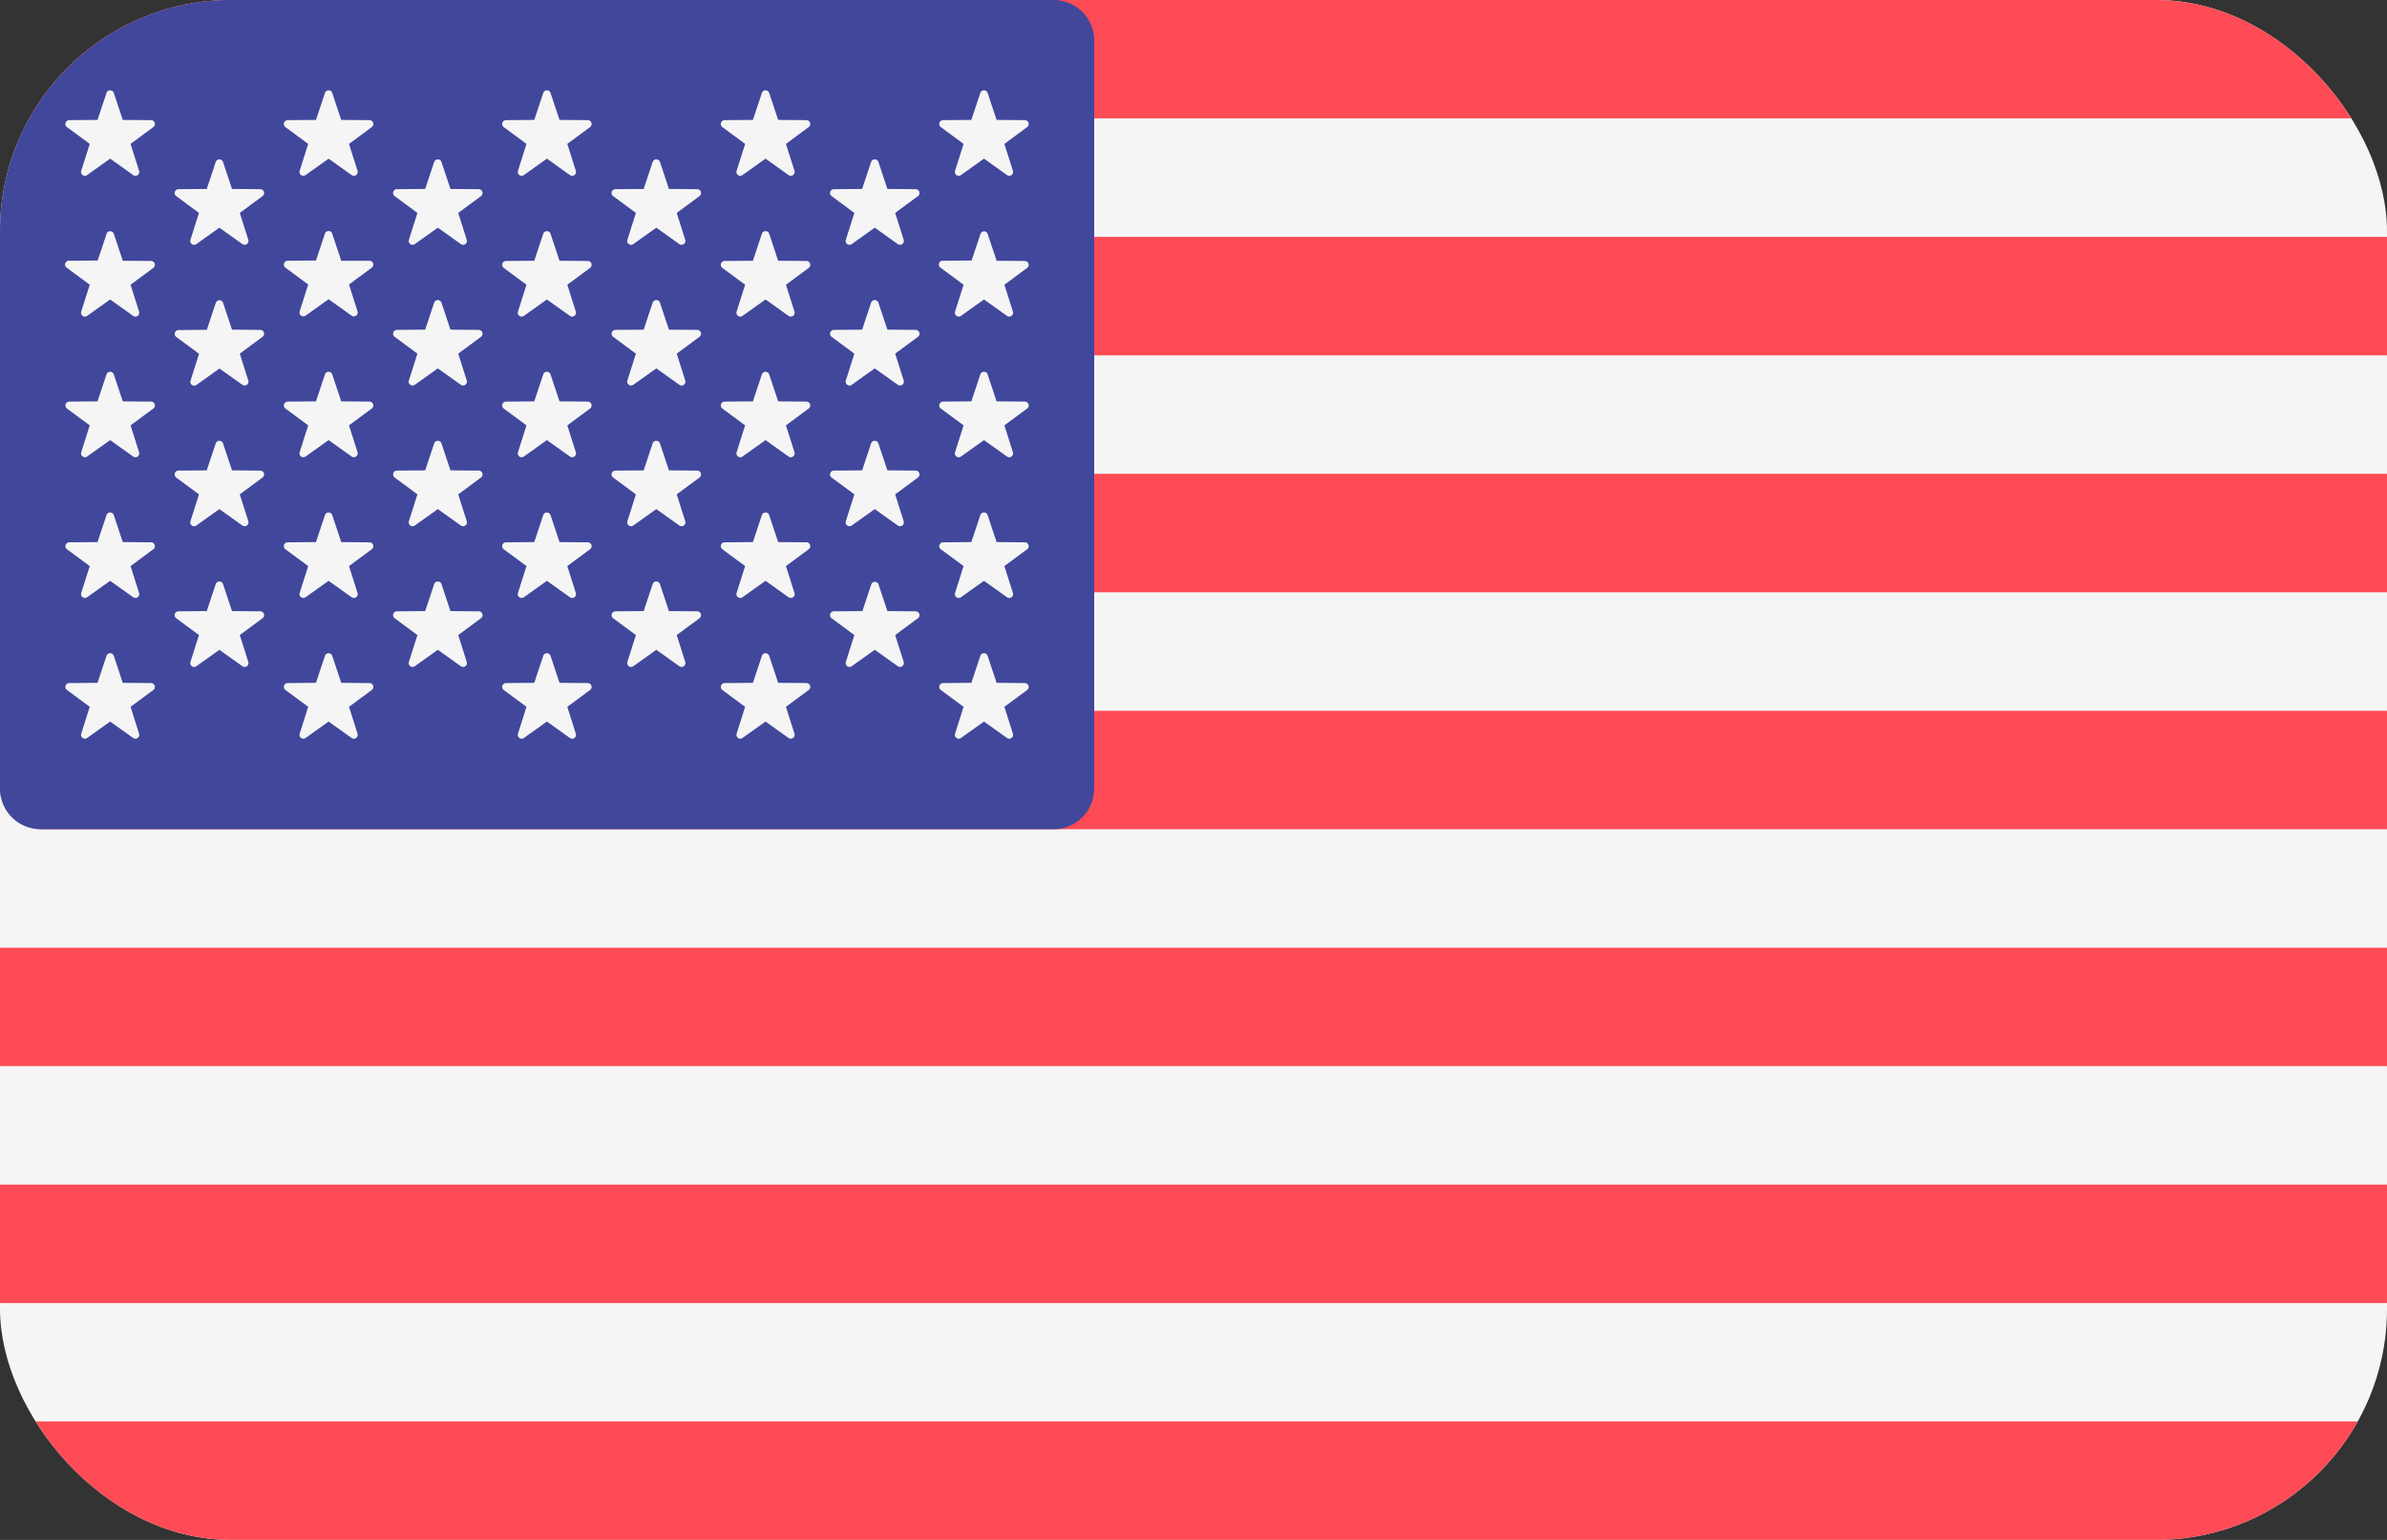 <svg xmlns="http://www.w3.org/2000/svg" xmlns:xlink="http://www.w3.org/1999/xlink" width="62" height="40" viewBox="0 0 62 40"><rect x="0" y="0" width="62" height="40" fill="#333333" stroke="none"/><defs><style>.a{fill:#fff;stroke:#000;opacity:0.3;}.b{clip-path:url(#a);}.c{fill:#f5f5f5;}.d{fill:#ff4b55;}.e{fill:#41479b;}</style><clipPath id="a"><rect class="a" width="62" height="40" rx="6"/></clipPath></defs><g class="b"><g transform="translate(0 0)"><path class="c" d="M66.827,50.526H1.172A1.118,1.118,0,0,1,0,49.474V11.579a1.118,1.118,0,0,1,1.172-1.053H66.828A1.118,1.118,0,0,1,68,11.579V49.474A1.118,1.118,0,0,1,66.827,50.526Z" transform="translate(0 -10.526)"/><path class="d" d="M68,13.6H0V11.579a1.118,1.118,0,0,1,1.172-1.053H66.828A1.118,1.118,0,0,1,68,11.579V13.6Z" transform="translate(0 -10.526)"/><rect class="d" width="68" height="3.077" transform="translate(0 12.308)"/><rect class="d" width="68" height="3.077" transform="translate(0 6.154)"/><path class="d" d="M68,32.065H1.172A1.118,1.118,0,0,1,0,31.012V28.988H68Z" transform="translate(0 -10.526)"/><rect class="d" width="68" height="3.077" transform="translate(0 30.77)"/><path class="d" d="M66.827,50.526H1.172A1.118,1.118,0,0,1,0,49.474V47.449H68v2.024A1.117,1.117,0,0,1,66.827,50.526Z" transform="translate(0 -10.526)"/><rect class="d" width="68" height="3.077" transform="translate(0 24.616)"/><path class="e" d="M27.368,10.526H1.053A1.053,1.053,0,0,0,0,11.579V31.012a1.053,1.053,0,0,0,1.053,1.053H27.368a1.053,1.053,0,0,0,1.053-1.053V11.579A1.053,1.053,0,0,0,27.368,10.526Z" transform="translate(0 -10.526)"/><g transform="translate(1.7 2.348)"><path class="c" d="M2.956,12.942l.233.7.737.006a.1.1,0,0,1,.058.179l-.593.438.222.7a.1.1,0,0,1-.152.111l-.6-.428-.6.428a.1.1,0,0,1-.152-.111l.222-.7-.593-.438a.1.1,0,0,1,.058-.179l.737-.006.233-.7A.1.1,0,0,1,2.956,12.942Z" transform="translate(-1.7 -12.875)"/><path class="c" d="M2.956,16.6l.233.7.737.006a.1.1,0,0,1,.058.179l-.593.438.222.7a.1.1,0,0,1-.152.111l-.6-.428-.6.428a.1.1,0,0,1-.152-.111l.222-.7-.593-.438A.1.1,0,0,1,1.8,17.3l.737-.006.233-.7A.1.1,0,0,1,2.956,16.6Z" transform="translate(-1.7 -12.875)"/><path class="c" d="M2.956,20.253l.233.7.737.006a.1.1,0,0,1,.058.179l-.593.438.222.7a.1.1,0,0,1-.152.111l-.6-.428-.6.428a.1.1,0,0,1-.152-.111l.222-.7-.593-.438a.1.1,0,0,1,.058-.179l.737-.006.233-.7A.1.1,0,0,1,2.956,20.253Z" transform="translate(-1.7 -12.875)"/><path class="c" d="M2.956,23.908l.233.7.737.006a.1.1,0,0,1,.058.179l-.593.438.222.7a.1.1,0,0,1-.152.111l-.6-.428-.6.428a.1.1,0,0,1-.152-.111l.222-.7-.593-.438a.1.1,0,0,1,.058-.179l.737-.006.233-.7A.1.1,0,0,1,2.956,23.908Z" transform="translate(-1.7 -12.875)"/><path class="c" d="M2.956,27.564l.233.7.737.006a.1.1,0,0,1,.058.179l-.593.438.222.7a.1.1,0,0,1-.152.111l-.6-.428-.6.428a.1.1,0,0,1-.152-.111l.222-.7-.593-.438a.1.1,0,0,1,.058-.179l.737-.006.233-.7A.1.1,0,0,1,2.956,27.564Z" transform="translate(-1.7 -12.875)"/><path class="c" d="M5.793,14.735l.233.7.737.006a.1.1,0,0,1,.058.179l-.593.438.222.7a.1.1,0,0,1-.152.111l-.6-.428-.6.428a.1.1,0,0,1-.152-.111l.222-.7-.593-.438a.1.1,0,0,1,.058-.179l.737-.006.233-.7A.1.1,0,0,1,5.793,14.735Z" transform="translate(-1.7 -12.875)"/><path class="c" d="M5.793,18.39l.233.7.737.006a.1.1,0,0,1,.058.179l-.593.438.222.7a.1.1,0,0,1-.152.111L5.7,20.1l-.6.428a.1.1,0,0,1-.152-.111l.222-.7-.593-.438a.1.1,0,0,1,.058-.179l.737-.006.233-.7A.1.1,0,0,1,5.793,18.39Z" transform="translate(-1.7 -12.875)"/><path class="c" d="M5.793,22.045l.233.7.737.006a.1.1,0,0,1,.058.179l-.593.438.222.7a.1.1,0,0,1-.152.111l-.6-.428-.6.428a.1.1,0,0,1-.152-.111l.222-.7-.593-.438a.1.1,0,0,1,.058-.179l.737-.006.233-.7A.1.1,0,0,1,5.793,22.045Z" transform="translate(-1.7 -12.875)"/><path class="c" d="M5.793,25.7l.233.7.737.006a.1.1,0,0,1,.058.179l-.593.438.222.7a.1.1,0,0,1-.152.111l-.6-.428-.6.428a.1.1,0,0,1-.152-.111l.222-.7-.593-.438a.1.1,0,0,1,.058-.179l.737-.006.233-.7A.1.1,0,0,1,5.793,25.7Z" transform="translate(-1.7 -12.875)"/><path class="c" d="M8.63,12.942l.233.7.737.006a.1.1,0,0,1,.058.179l-.593.438.222.7a.1.1,0,0,1-.152.111l-.6-.428-.6.428a.1.1,0,0,1-.152-.111l.222-.7-.593-.438a.1.1,0,0,1,.058-.179l.737-.006.233-.7A.1.1,0,0,1,8.63,12.942Z" transform="translate(-1.7 -12.875)"/><path class="c" d="M8.63,16.6l.233.7L9.6,17.3a.1.1,0,0,1,.058.179l-.593.438.222.7a.1.1,0,0,1-.152.111l-.6-.428-.6.428a.1.1,0,0,1-.152-.111l.222-.7-.593-.438a.1.1,0,0,1,.058-.179l.737-.006.233-.7A.1.1,0,0,1,8.63,16.6Z" transform="translate(-1.7 -12.875)"/><path class="c" d="M8.63,20.253l.233.7.737.006a.1.1,0,0,1,.058.179l-.593.438.222.7a.1.1,0,0,1-.152.111l-.6-.428-.6.428a.1.1,0,0,1-.152-.111l.222-.7-.593-.438a.1.1,0,0,1,.058-.179l.737-.006.233-.7A.1.1,0,0,1,8.63,20.253Z" transform="translate(-1.7 -12.875)"/><path class="c" d="M8.63,23.908l.233.7.737.006a.1.1,0,0,1,.058.179l-.593.438.222.7a.1.1,0,0,1-.152.111l-.6-.428-.6.428a.1.1,0,0,1-.152-.111l.222-.7-.593-.438a.1.1,0,0,1,.058-.179l.737-.006.233-.7A.1.1,0,0,1,8.63,23.908Z" transform="translate(-1.7 -12.875)"/><path class="c" d="M8.63,27.564l.233.7.737.006a.1.1,0,0,1,.058.179l-.593.438.222.7a.1.1,0,0,1-.152.111l-.6-.428-.6.428a.1.1,0,0,1-.152-.111l.222-.7-.593-.438a.1.1,0,0,1,.058-.179l.737-.006.233-.7A.1.1,0,0,1,8.63,27.564Z" transform="translate(-1.7 -12.875)"/><path class="c" d="M11.467,14.735l.233.7.737.006a.1.1,0,0,1,.058.179l-.593.438.222.7a.1.1,0,0,1-.152.111l-.6-.428-.6.428a.1.1,0,0,1-.152-.111l.222-.7-.593-.438a.1.1,0,0,1,.058-.179l.737-.006.233-.7A.1.1,0,0,1,11.467,14.735Z" transform="translate(-1.7 -12.875)"/><path class="c" d="M11.467,18.39l.233.7.737.006a.1.1,0,0,1,.058.179l-.593.438.222.7a.1.1,0,0,1-.152.111l-.6-.428-.6.428a.1.1,0,0,1-.152-.111l.222-.7-.593-.438a.1.1,0,0,1,.058-.179l.737-.006.233-.7A.1.1,0,0,1,11.467,18.39Z" transform="translate(-1.7 -12.875)"/><path class="c" d="M11.467,22.045l.233.7.737.006a.1.1,0,0,1,.058.179l-.593.438.222.7a.1.1,0,0,1-.152.111l-.6-.428-.6.428a.1.1,0,0,1-.152-.111l.222-.7-.593-.438a.1.1,0,0,1,.058-.179l.737-.006.233-.7A.1.1,0,0,1,11.467,22.045Z" transform="translate(-1.7 -12.875)"/><path class="c" d="M11.467,25.7l.233.7.737.006a.1.1,0,0,1,.058.179l-.593.438.222.7a.1.1,0,0,1-.152.111l-.6-.428-.6.428a.1.1,0,0,1-.152-.111l.222-.7-.593-.438a.1.1,0,0,1,.058-.179l.737-.006.233-.7A.1.1,0,0,1,11.467,25.7Z" transform="translate(-1.7 -12.875)"/><path class="c" d="M14.3,12.942l.233.7.737.006a.1.1,0,0,1,.058.179l-.593.438.222.7a.1.1,0,0,1-.152.111l-.6-.428-.6.428a.1.1,0,0,1-.152-.111l.222-.7-.593-.438a.1.1,0,0,1,.058-.179l.737-.006.233-.7A.1.1,0,0,1,14.3,12.942Z" transform="translate(-1.7 -12.875)"/><path class="c" d="M14.3,16.6l.233.7.737.006a.1.1,0,0,1,.058.179l-.593.438.222.7a.1.1,0,0,1-.152.111l-.6-.428-.6.428a.1.1,0,0,1-.152-.111l.222-.7-.593-.438a.1.1,0,0,1,.058-.179l.737-.006.233-.7A.1.1,0,0,1,14.3,16.6Z" transform="translate(-1.7 -12.875)"/><path class="c" d="M14.3,20.253l.233.7.737.006a.1.1,0,0,1,.058.179l-.593.438.222.7a.1.1,0,0,1-.152.111l-.6-.428-.6.428a.1.1,0,0,1-.152-.111l.222-.7-.593-.438a.1.1,0,0,1,.058-.179l.737-.006.233-.7A.1.1,0,0,1,14.3,20.253Z" transform="translate(-1.7 -12.875)"/><path class="c" d="M14.3,23.908l.233.7.737.006a.1.1,0,0,1,.058.179l-.593.438.222.7a.1.1,0,0,1-.152.111l-.6-.428-.6.428a.1.1,0,0,1-.152-.111l.222-.7-.593-.438a.1.1,0,0,1,.058-.179l.737-.006.233-.7A.1.1,0,0,1,14.3,23.908Z" transform="translate(-1.7 -12.875)"/><path class="c" d="M14.3,27.564l.233.7.737.006a.1.1,0,0,1,.058.179l-.593.438.222.7a.1.1,0,0,1-.152.111l-.6-.428-.6.428a.1.1,0,0,1-.152-.111l.222-.7-.593-.438a.1.1,0,0,1,.058-.179l.737-.006.233-.7A.1.1,0,0,1,14.3,27.564Z" transform="translate(-1.7 -12.875)"/><path class="c" d="M17.142,14.735l.233.7.737.006a.1.1,0,0,1,.058.179l-.593.438.222.7a.1.1,0,0,1-.152.111l-.6-.428-.6.428a.1.1,0,0,1-.152-.111l.222-.7-.593-.438a.1.1,0,0,1,.058-.179l.737-.006.233-.7A.1.1,0,0,1,17.142,14.735Z" transform="translate(-1.7 -12.875)"/><path class="c" d="M17.142,18.39l.233.7.737.006a.1.1,0,0,1,.058.179l-.593.438.222.7a.1.1,0,0,1-.152.111l-.6-.428-.6.428a.1.1,0,0,1-.152-.111l.222-.7-.593-.438a.1.1,0,0,1,.058-.179l.737-.006.233-.7A.1.1,0,0,1,17.142,18.39Z" transform="translate(-1.7 -12.875)"/><path class="c" d="M17.142,22.045l.233.7.737.006a.1.1,0,0,1,.058.179l-.593.438.222.7a.1.1,0,0,1-.152.111l-.6-.428-.6.428a.1.1,0,0,1-.152-.111l.222-.7-.593-.438a.1.1,0,0,1,.058-.179l.737-.006.233-.7A.1.1,0,0,1,17.142,22.045Z" transform="translate(-1.7 -12.875)"/><path class="c" d="M17.142,25.7l.233.7.737.006a.1.1,0,0,1,.058.179l-.593.438.222.7a.1.1,0,0,1-.152.111l-.6-.428-.6.428a.1.1,0,0,1-.152-.111l.222-.7-.593-.438a.1.1,0,0,1,.058-.179l.737-.006.233-.7A.1.1,0,0,1,17.142,25.7Z" transform="translate(-1.7 -12.875)"/><path class="c" d="M19.979,12.942l.233.7.737.006a.1.1,0,0,1,.058.179l-.593.438.222.7a.1.1,0,0,1-.152.111l-.6-.428-.6.428a.1.1,0,0,1-.152-.111l.222-.7-.593-.438a.1.1,0,0,1,.058-.179l.737-.006.233-.7A.1.1,0,0,1,19.979,12.942Z" transform="translate(-1.7 -12.875)"/><path class="c" d="M19.979,16.6l.233.7.737.006a.1.1,0,0,1,.058.179l-.593.438.222.7a.1.1,0,0,1-.152.111l-.6-.428-.6.428a.1.1,0,0,1-.152-.111l.222-.7-.593-.438a.1.1,0,0,1,.058-.179l.737-.006.233-.7A.1.1,0,0,1,19.979,16.6Z" transform="translate(-1.7 -12.875)"/><path class="c" d="M19.979,20.253l.233.7.737.006a.1.1,0,0,1,.058.179l-.593.438.222.7a.1.1,0,0,1-.152.111l-.6-.428-.6.428a.1.1,0,0,1-.152-.111l.222-.7-.593-.438a.1.1,0,0,1,.058-.179l.737-.006.233-.7A.1.1,0,0,1,19.979,20.253Z" transform="translate(-1.7 -12.875)"/><path class="c" d="M19.979,23.908l.233.7.737.006a.1.1,0,0,1,.058.179l-.593.438.222.7a.1.1,0,0,1-.152.111l-.6-.428-.6.428a.1.1,0,0,1-.152-.111l.222-.7-.593-.438a.1.1,0,0,1,.058-.179l.737-.006.233-.7A.1.1,0,0,1,19.979,23.908Z" transform="translate(-1.7 -12.875)"/><path class="c" d="M19.979,27.564l.233.7.737.006a.1.1,0,0,1,.058.179l-.593.438.222.7a.1.1,0,0,1-.152.111l-.6-.428-.6.428a.1.1,0,0,1-.152-.111l.222-.7-.593-.438a.1.1,0,0,1,.058-.179l.737-.006.233-.7A.1.1,0,0,1,19.979,27.564Z" transform="translate(-1.7 -12.875)"/><path class="c" d="M22.816,14.735l.233.7.737.006a.1.1,0,0,1,.058.179l-.593.438.222.7a.1.1,0,0,1-.152.111l-.6-.428-.6.428a.1.1,0,0,1-.152-.111l.222-.7-.593-.438a.1.1,0,0,1,.058-.179l.737-.006.233-.7A.1.1,0,0,1,22.816,14.735Z" transform="translate(-1.7 -12.875)"/><path class="c" d="M22.816,18.39l.233.7.737.006a.1.1,0,0,1,.058.179l-.593.438.222.7a.1.1,0,0,1-.152.111l-.6-.428-.6.428a.1.1,0,0,1-.152-.111l.222-.7-.593-.438a.1.1,0,0,1,.058-.179l.737-.006.233-.7A.1.1,0,0,1,22.816,18.39Z" transform="translate(-1.7 -12.875)"/><path class="c" d="M22.816,22.045l.233.7.737.006a.1.1,0,0,1,.058.179l-.593.438.222.7a.1.1,0,0,1-.152.111l-.6-.428-.6.428a.1.1,0,0,1-.152-.111l.222-.7-.593-.438a.1.1,0,0,1,.058-.179l.737-.006.233-.7A.1.1,0,0,1,22.816,22.045Z" transform="translate(-1.7 -12.875)"/><path class="c" d="M22.816,25.7l.233.7.737.006a.1.1,0,0,1,.058.179l-.593.438.222.7a.1.1,0,0,1-.152.111l-.6-.428-.6.428a.1.1,0,0,1-.152-.111l.222-.7-.593-.438a.1.1,0,0,1,.058-.179L22.4,26.4l.233-.7A.1.1,0,0,1,22.816,25.7Z" transform="translate(-1.7 -12.875)"/><path class="c" d="M25.653,12.942l.233.7.737.006a.1.1,0,0,1,.058.179l-.593.438.222.7a.1.1,0,0,1-.152.111l-.6-.428-.6.428a.1.1,0,0,1-.152-.111l.222-.7-.593-.438a.1.1,0,0,1,.058-.179l.737-.006.233-.7A.1.1,0,0,1,25.653,12.942Z" transform="translate(-1.7 -12.875)"/><path class="c" d="M25.653,16.6l.233.7.737.006a.1.1,0,0,1,.058.179l-.593.438.222.7a.1.1,0,0,1-.152.111l-.6-.428-.6.428a.1.1,0,0,1-.152-.111l.222-.7-.593-.438A.1.1,0,0,1,24.5,17.3l.737-.006.233-.7A.1.1,0,0,1,25.653,16.6Z" transform="translate(-1.7 -12.875)"/><path class="c" d="M25.653,20.253l.233.7.737.006a.1.1,0,0,1,.058.179l-.593.438.222.7a.1.1,0,0,1-.152.111l-.6-.428-.6.428a.1.1,0,0,1-.152-.111l.222-.7-.593-.438a.1.1,0,0,1,.058-.179l.737-.006.233-.7A.1.1,0,0,1,25.653,20.253Z" transform="translate(-1.7 -12.875)"/><path class="c" d="M25.653,23.908l.233.7.737.006a.1.1,0,0,1,.058.179l-.593.438.222.7a.1.1,0,0,1-.152.111l-.6-.428-.6.428a.1.1,0,0,1-.152-.111l.222-.7-.593-.438a.1.1,0,0,1,.058-.179l.737-.006.233-.7A.1.1,0,0,1,25.653,23.908Z" transform="translate(-1.7 -12.875)"/><path class="c" d="M25.653,27.564l.233.7.737.006a.1.1,0,0,1,.058.179l-.593.438.222.7a.1.1,0,0,1-.152.111l-.6-.428-.6.428a.1.1,0,0,1-.152-.111l.222-.7-.593-.438a.1.1,0,0,1,.058-.179l.737-.006.233-.7A.1.1,0,0,1,25.653,27.564Z" transform="translate(-1.7 -12.875)"/></g></g></g></svg>